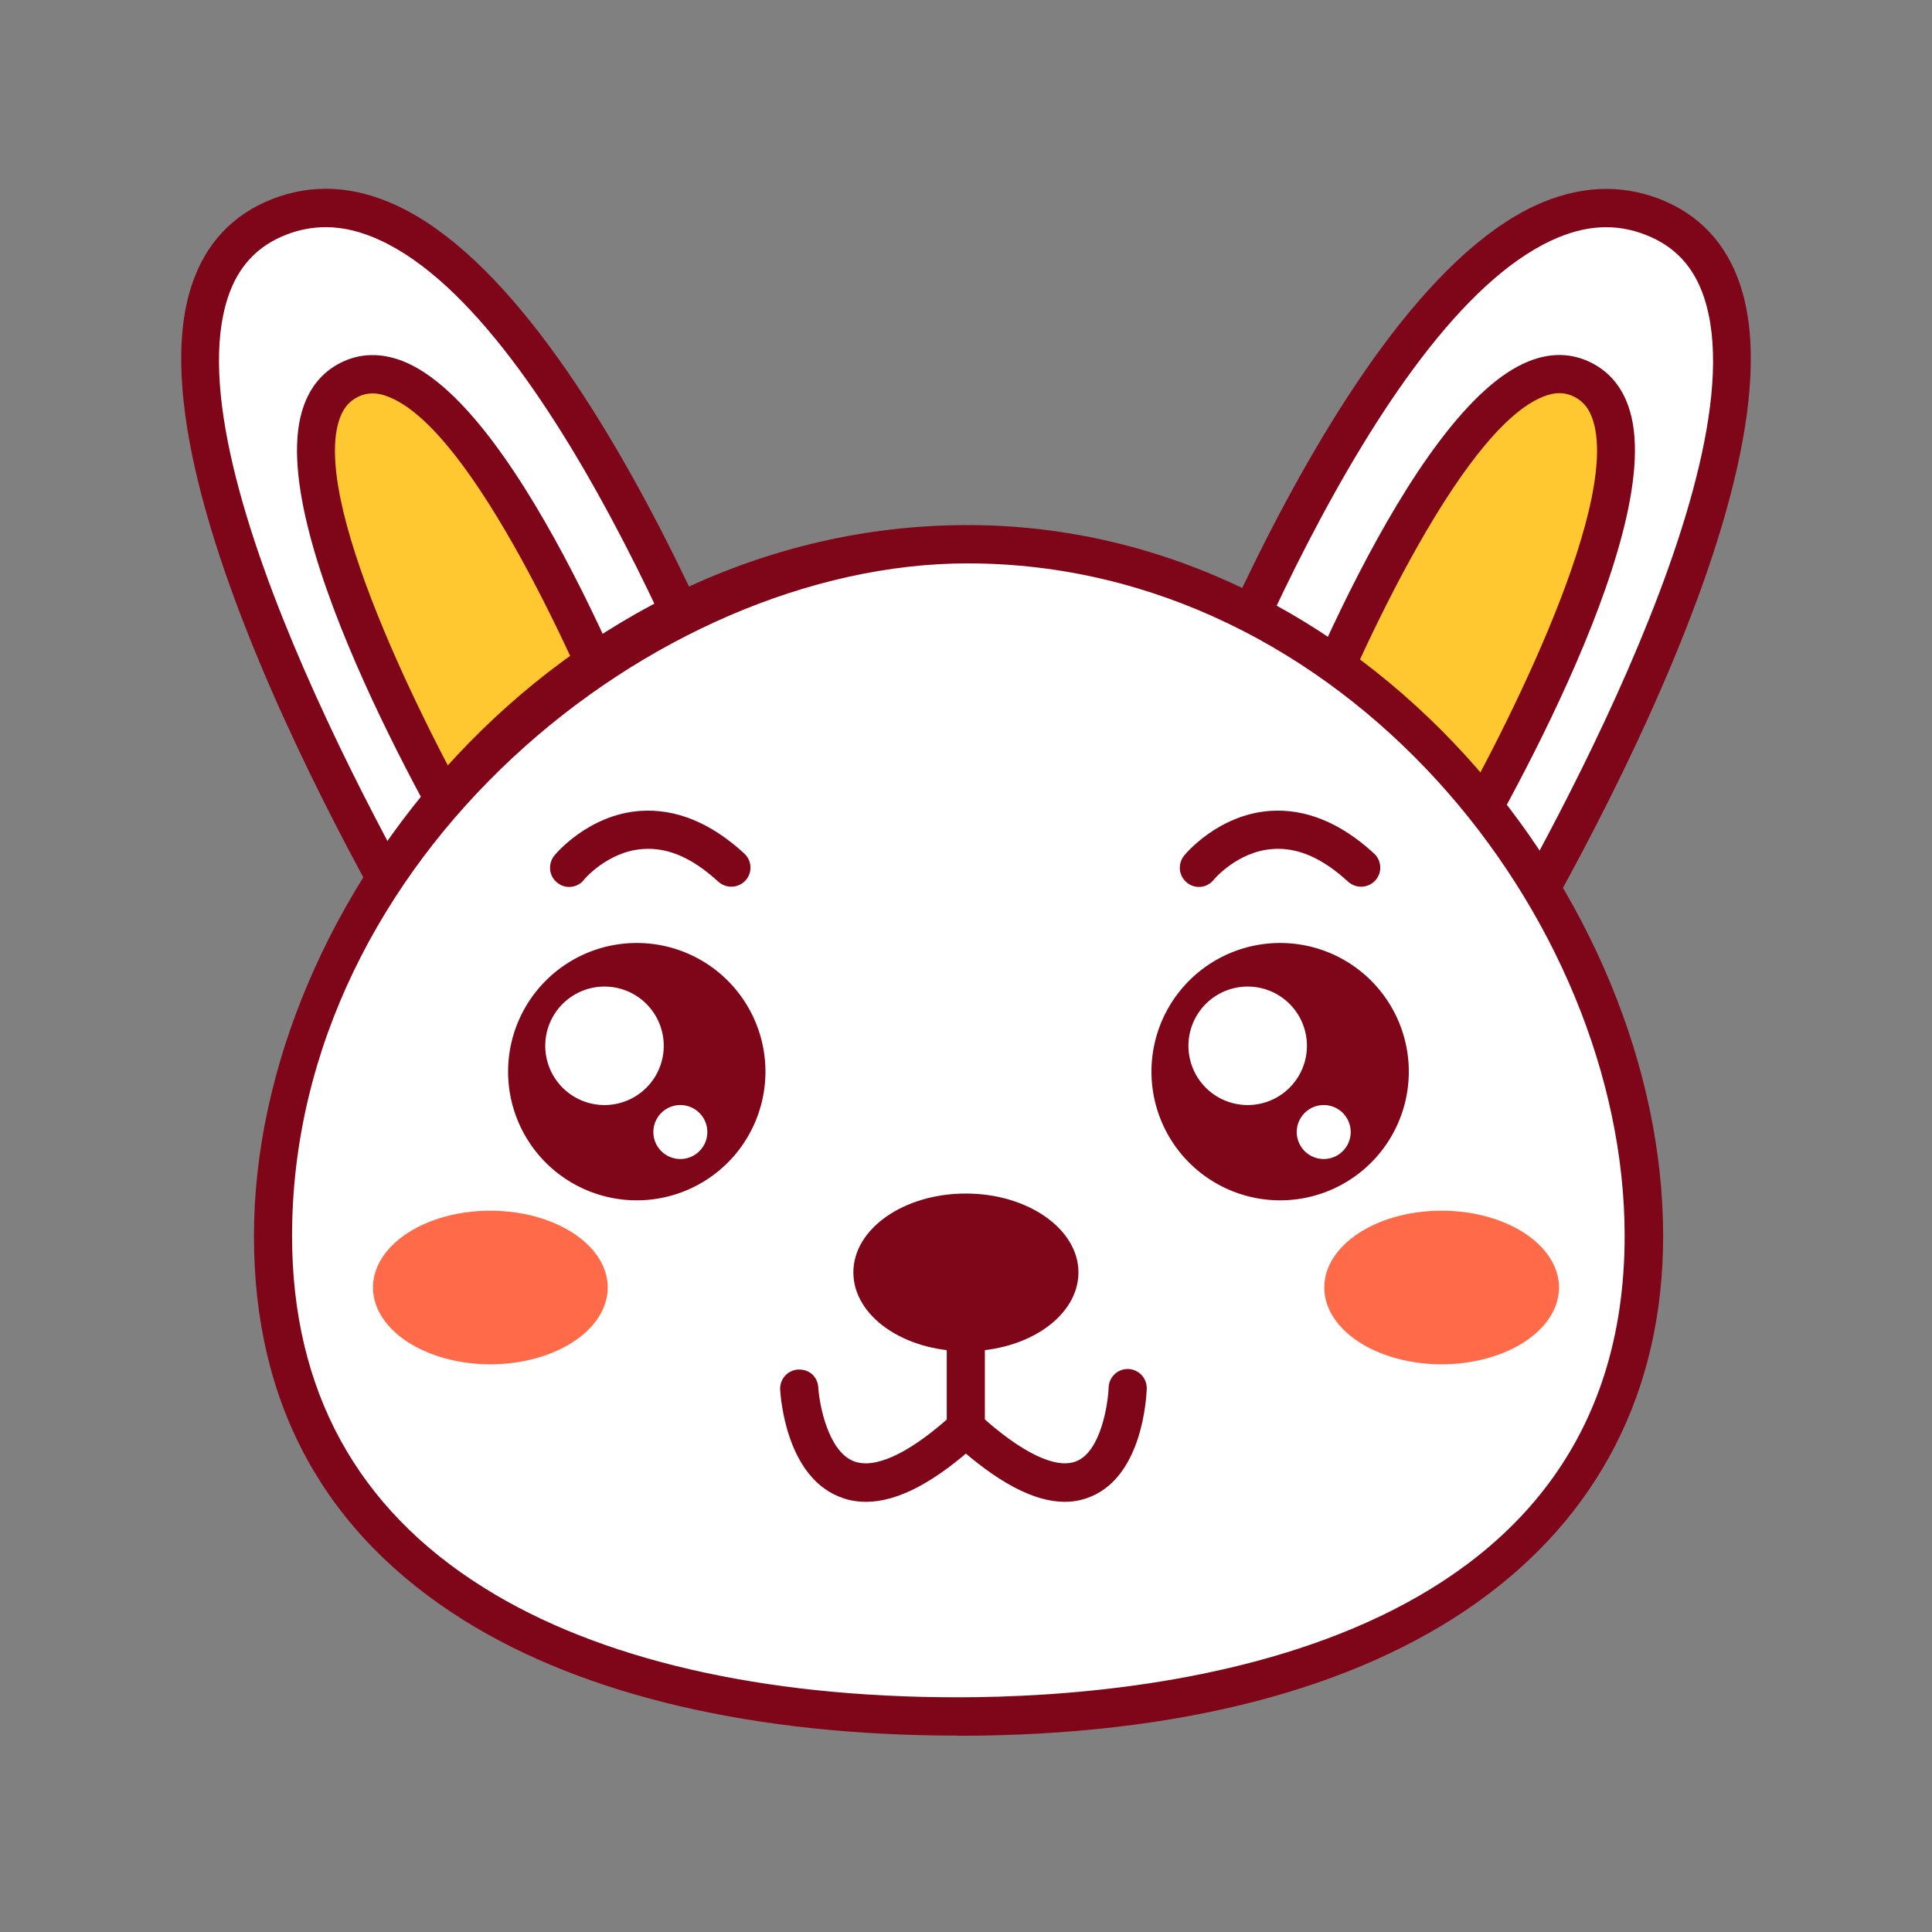<svg t="1714960750576" class="icon" viewBox="0 0 1024 1024" version="1.1" xmlns="http://www.w3.org/2000/svg" p-id="82189" width="200" height="200"><rect x="0" y="0" width="1024" height="1024" fill="#808080" stroke="none"/><path d="M783.7 527.8S1008.8 166.9 876 115C743.1 63.1 610.2 455.4 610.2 455.4l173.5 72.4z" fill="#FFFFFF" p-id="82190"></path><path d="M783.7 537.9c-1.3 0-2.6-0.3-3.9-0.8l-173.5-72.4c-4.9-2.1-7.4-7.6-5.7-12.6 4-11.8 99.5-290.2 213-343.1 22.7-10.5 44.9-11.7 66.1-3.5 21 8.2 35.4 23.6 42.7 45.7C959.5 263 799.1 522.1 792.3 533.1c-1.9 3.1-5.2 4.8-8.6 4.8zM623 449.8l156.6 65.3c26-43.1 154.5-264.3 123.6-357.4-5.4-16.3-15.5-27.2-30.9-33.2-16-6.3-32.4-5.3-50.1 3-95 44.2-181.8 273.9-199.2 322.3z" fill="#7F0518" p-id="82191"></path><path d="M766.6 462.4s137.6-228.3 72.3-261.1c-65.3-32.8-157.3 215.3-157.3 215.3l85 45.8z" fill="#FFC831" p-id="82192"></path><path d="M766.6 472.6c-1.6 0-3.3-0.4-4.8-1.2l-85-45.8c-4.5-2.4-6.5-7.7-4.7-12.5 7.4-20 74.5-196.6 138.4-221.7 11.6-4.6 22.7-4.3 33 0.9 10.1 5.1 17 13.8 20.5 25.9 19.4 67.2-77.6 231-88.7 249.5-1.9 3.1-5.3 4.9-8.7 4.9z m-72.3-60.7l68.6 36.9c31.4-53.8 95.3-178 81.7-225.1-1.9-6.6-5.2-10.9-10.2-13.4-5-2.5-10.2-2.6-16.4-0.1-44.8 17.7-101.7 144.5-123.7 201.7z" fill="#7F0518" p-id="82193"></path><path d="M240.3 527.8S15.2 166.9 148 115c132.9-51.9 265.8 340.4 265.8 340.4l-173.5 72.4z" fill="#FFFFFF" p-id="82194"></path><path d="M240.3 537.9c-3.4 0-6.7-1.7-8.6-4.8-6.8-11-167.2-270-130.1-381.9 7.3-22.1 21.7-37.5 42.7-45.7 21.2-8.3 43.4-7.1 66.1 3.5 113.5 52.9 208.9 331.3 213 343.1 1.7 5-0.8 10.6-5.7 12.6l-173.5 72.4c-1.3 0.6-2.6 0.8-3.9 0.8z m-67.6-417.5c-7.1 0-14.1 1.3-21 4-15.4 6-25.5 16.9-30.9 33.2-30.8 93.2 97.7 314.3 123.6 357.5L401 449.8c-17.4-48.4-104.2-278.1-199.2-322.3-10-4.7-19.7-7.1-29.1-7.1z" fill="#7F0518" p-id="82195"></path><path d="M257.4 462.4s-137.6-228.3-72.3-261.1c65.3-32.8 157.3 215.3 157.3 215.3l-85 45.8z" fill="#FFC831" p-id="82196"></path><path d="M257.4 472.6c-3.4 0-6.8-1.8-8.7-4.9-11.1-18.5-108.2-182.3-88.7-249.5 3.5-12.1 10.4-20.8 20.5-25.9 10.3-5.2 21.4-5.4 33-0.9 63.9 25.1 130.9 201.6 138.4 221.7 1.8 4.7-0.2 10.1-4.7 12.5l-84.9 45.8c-1.6 0.8-3.2 1.2-4.9 1.2z m-59.9-264.1c-2.7 0-5.3 0.6-7.9 1.9-5 2.5-8.3 6.8-10.2 13.4-13.6 47.1 50.3 171.2 81.7 225.1l68.6-36.9c-22.1-57.2-78.9-184-123.6-201.6-3.1-1.3-5.9-1.9-8.6-1.9z" fill="#7F0518" p-id="82197"></path><path d="M871.3 654.7c0.2 180.4-162.4 254.9-363 255.1-200.6 0.2-363.3-74.1-363.5-254.5-0.1-180.4 167.2-366.7 367.8-366.9 200.6-0.1 358.5 185.9 358.7 366.3z" fill="#FFFFFF" p-id="82198"></path><path d="M507.5 919.9c-107.2 0-197.6-21.1-261.6-61.1-73.8-46.1-111.3-114.6-111.3-203.5-0.1-177.8 161.5-376.8 378-377h0.3c210.8 0 368.4 198.6 368.6 376.4 0.2 165.9-139.4 265.1-373.2 265.3-0.3-0.1-0.5-0.1-0.8-0.1z m5.3-621.3h-0.3c-165.5 0.2-357.8 156-357.7 356.7 0.1 81.5 34.3 144.2 101.8 186.3 60.7 38 147.5 58 250.9 58h0.7c106.2-0.1 353.1-24.2 352.9-244.9-0.2-168.2-149.1-356.1-348.3-356.1z" fill="#7F0518" p-id="82199"></path><path d="M678.5 568m-68.2 0a68.2 68.2 0 1 0 136.4 0 68.2 68.2 0 1 0-136.4 0Z" fill="#7F0518" p-id="82200"></path><path d="M661.3 554.3m-31.4 0a31.4 31.4 0 1 0 62.8 0 31.4 31.4 0 1 0-62.8 0Z" fill="#FFFFFF" p-id="82201"></path><path d="M701.6 600m-14.3 0a14.3 14.3 0 1 0 28.6 0 14.3 14.3 0 1 0-28.6 0Z" fill="#FFFFFF" p-id="82202"></path><path d="M337.5 568m-68.2 0a68.2 68.2 0 1 0 136.4 0 68.2 68.2 0 1 0-136.4 0Z" fill="#7F0518" p-id="82203"></path><path d="M320.4 554.3m-31.4 0a31.4 31.4 0 1 0 62.8 0 31.4 31.4 0 1 0-62.8 0Z" fill="#FFFFFF" p-id="82204"></path><path d="M360.6 600m-14.3 0a14.3 14.3 0 1 0 28.6 0 14.3 14.3 0 1 0-28.6 0Z" fill="#FFFFFF" p-id="82205"></path><path d="M635.5 470.1c-2.2 0-4.5-0.7-6.4-2.3-4.4-3.5-5-9.9-1.5-14.3 0.7-0.9 18-21.7 45.5-23.7 18.8-1.3 37.4 6.2 55.2 22.6 4.1 3.8 4.4 10.2 0.6 14.3-3.8 4.1-10.2 4.4-14.4 0.6-13.5-12.4-26.6-18.3-40-17.3-18.6 1.3-31.1 16.1-31.2 16.3-2 2.5-4.9 3.8-7.8 3.8z" fill="#7F0518" p-id="82206"></path><path d="M301.7 470.1c-2.2 0-4.5-0.7-6.4-2.3-4.4-3.5-5-9.9-1.5-14.3 0.7-0.9 18-21.7 45.5-23.7 18.8-1.3 37.4 6.2 55.2 22.6 4.1 3.8 4.4 10.2 0.6 14.3-3.8 4.1-10.2 4.4-14.4 0.6-13.5-12.4-26.5-18.3-40-17.3-18.6 1.3-31.1 16.1-31.2 16.3-1.9 2.5-4.9 3.8-7.8 3.8z" fill="#7F0518" p-id="82207"></path><path d="M571.6 674.4c0 23.1-26.7 41.8-59.7 41.8s-59.6-18.7-59.6-41.8c0-23.1 26.7-41.8 59.6-41.8s59.7 18.8 59.7 41.8z" fill="#7F0518" p-id="82208"></path><path d="M459 796c-5.1 0-9.9-0.9-14.4-2.8-27.8-11.3-30.8-52-31.1-56.6-0.3-5.6 3.9-10.4 9.5-10.7 6.1-0.3 10.4 4 10.7 9.5 0.5 8.4 5 33.5 18.6 39 10.8 4.4 28.3-3.4 49.5-22V701c0-5.6 4.5-10.1 10.1-10.1S522 695.4 522 701v56c0 2.9-1.2 5.6-3.3 7.5-23.1 21.1-42.8 31.5-59.7 31.5z" fill="#7F0518" p-id="82209"></path><path d="M564.4 796c-16.5 0-36.1-10.4-59.2-31.5-4.1-3.8-4.5-10.2-0.7-14.3 3.8-4.1 10.2-4.4 14.3-0.7 22.7 20.7 41.2 29.5 51.9 24.9 12.9-5.4 16.6-30.6 16.9-39 0.2-5.5 4.7-9.8 10.1-9.8h0.3c5.6 0.2 10 4.9 9.8 10.5-0.2 4.6-2.2 45.5-29.3 57-4.4 1.9-9.1 2.9-14.1 2.9z" fill="#7F0518" p-id="82210"></path><path d="M701.9 682.4a62.2 40.7 0 1 0 124.4 0 62.2 40.7 0 1 0-124.4 0Z" fill="#FF6A48" p-id="82211"></path><path d="M197.7 682.4a62.2 40.7 0 1 0 124.4 0 62.2 40.7 0 1 0-124.4 0Z" fill="#FF6A48" p-id="82212"></path></svg>